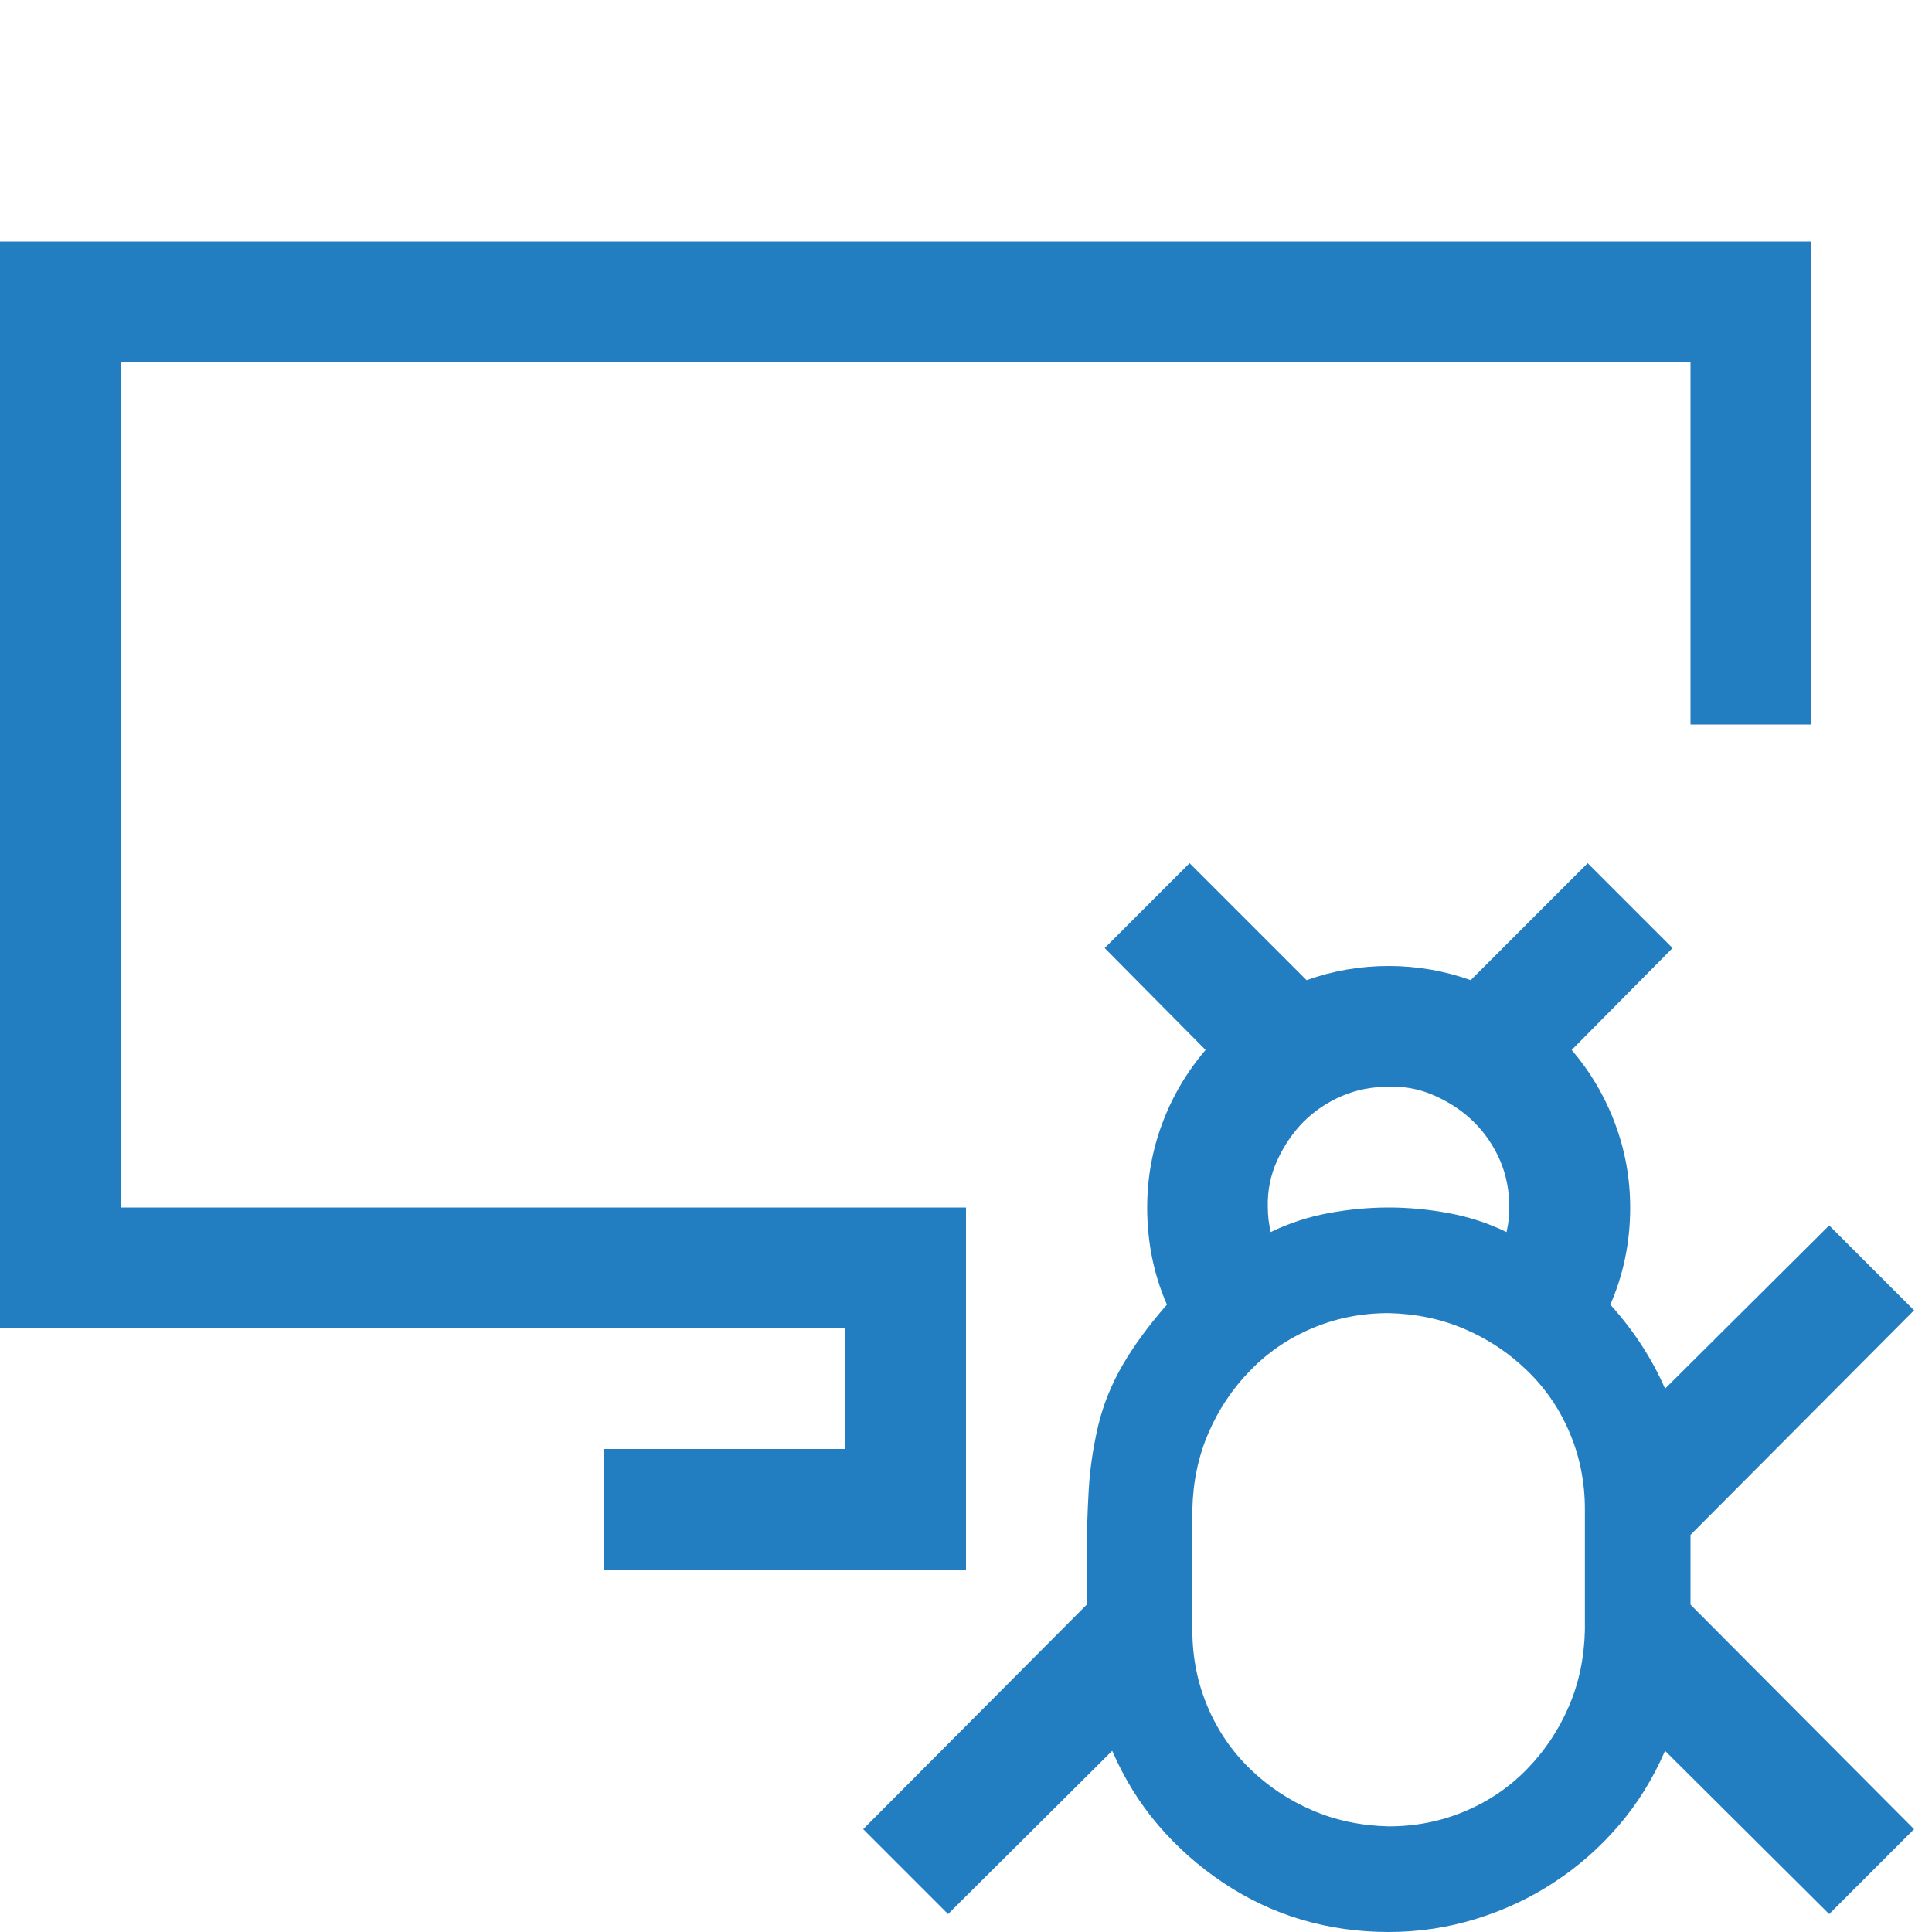 <svg xmlns="http://www.w3.org/2000/svg" width="18" height="18" viewBox="0 0 18 18" fill="none"><path d="M15.75 14.3V14.95L17.833 17.042L17.042 17.833L15.513 16.312C15.401 16.57 15.258 16.802 15.082 17.007C14.906 17.212 14.707 17.388 14.484 17.534C14.262 17.681 14.019 17.795 13.755 17.877C13.491 17.959 13.219 18 12.938 18C12.656 18 12.387 17.962 12.129 17.886C11.871 17.81 11.628 17.695 11.399 17.543C11.171 17.391 10.969 17.212 10.793 17.007C10.617 16.802 10.474 16.57 10.362 16.312L8.833 17.833L8.042 17.042L10.125 14.95V14.528C10.125 14.3 10.131 14.086 10.143 13.887C10.154 13.688 10.184 13.488 10.23 13.289C10.277 13.09 10.354 12.899 10.459 12.718C10.565 12.536 10.702 12.349 10.872 12.155C10.749 11.874 10.688 11.572 10.688 11.25C10.688 10.98 10.734 10.72 10.828 10.468C10.922 10.216 11.057 9.987 11.232 9.782L10.292 8.833L11.083 8.042L12.173 9.132C12.419 9.044 12.674 9 12.938 9C13.201 9 13.456 9.044 13.702 9.132L14.792 8.042L15.583 8.833L14.643 9.782C14.818 9.987 14.953 10.216 15.047 10.468C15.141 10.72 15.188 10.98 15.188 11.25C15.188 11.572 15.126 11.874 15.003 12.155C15.22 12.396 15.39 12.656 15.513 12.938L17.042 11.417L17.833 12.208L15.75 14.3ZM14.062 11.25C14.062 11.092 14.033 10.945 13.975 10.81C13.916 10.676 13.837 10.559 13.737 10.459C13.638 10.359 13.518 10.277 13.377 10.213C13.236 10.148 13.09 10.119 12.938 10.125C12.779 10.125 12.633 10.154 12.498 10.213C12.363 10.271 12.246 10.351 12.146 10.45C12.047 10.55 11.965 10.67 11.9 10.81C11.836 10.951 11.807 11.098 11.812 11.25C11.812 11.326 11.821 11.402 11.839 11.479C12.009 11.396 12.188 11.338 12.375 11.303C12.562 11.268 12.75 11.25 12.938 11.25C13.125 11.25 13.312 11.268 13.5 11.303C13.688 11.338 13.866 11.396 14.036 11.479C14.054 11.402 14.062 11.326 14.062 11.25ZM14.766 15.188V14.062C14.766 13.81 14.719 13.573 14.625 13.351C14.531 13.128 14.399 12.935 14.229 12.771C14.06 12.606 13.866 12.477 13.649 12.384C13.433 12.29 13.195 12.24 12.938 12.234C12.685 12.234 12.448 12.281 12.226 12.375C12.003 12.469 11.81 12.601 11.646 12.771C11.481 12.94 11.352 13.134 11.259 13.351C11.165 13.567 11.115 13.805 11.109 14.062V15.188C11.109 15.44 11.156 15.677 11.25 15.899C11.344 16.122 11.476 16.315 11.646 16.48C11.815 16.644 12.009 16.773 12.226 16.866C12.442 16.96 12.68 17.01 12.938 17.016C13.19 17.016 13.427 16.969 13.649 16.875C13.872 16.781 14.065 16.649 14.229 16.48C14.394 16.31 14.523 16.116 14.616 15.899C14.71 15.683 14.76 15.445 14.766 15.188ZM9 14.625H5.625V13.5H7.875V12.375H0V2.25H16.875V6.75H15.75V3.375H1.125V11.25H9V14.625Z" fill="#237EC1"></path></svg>